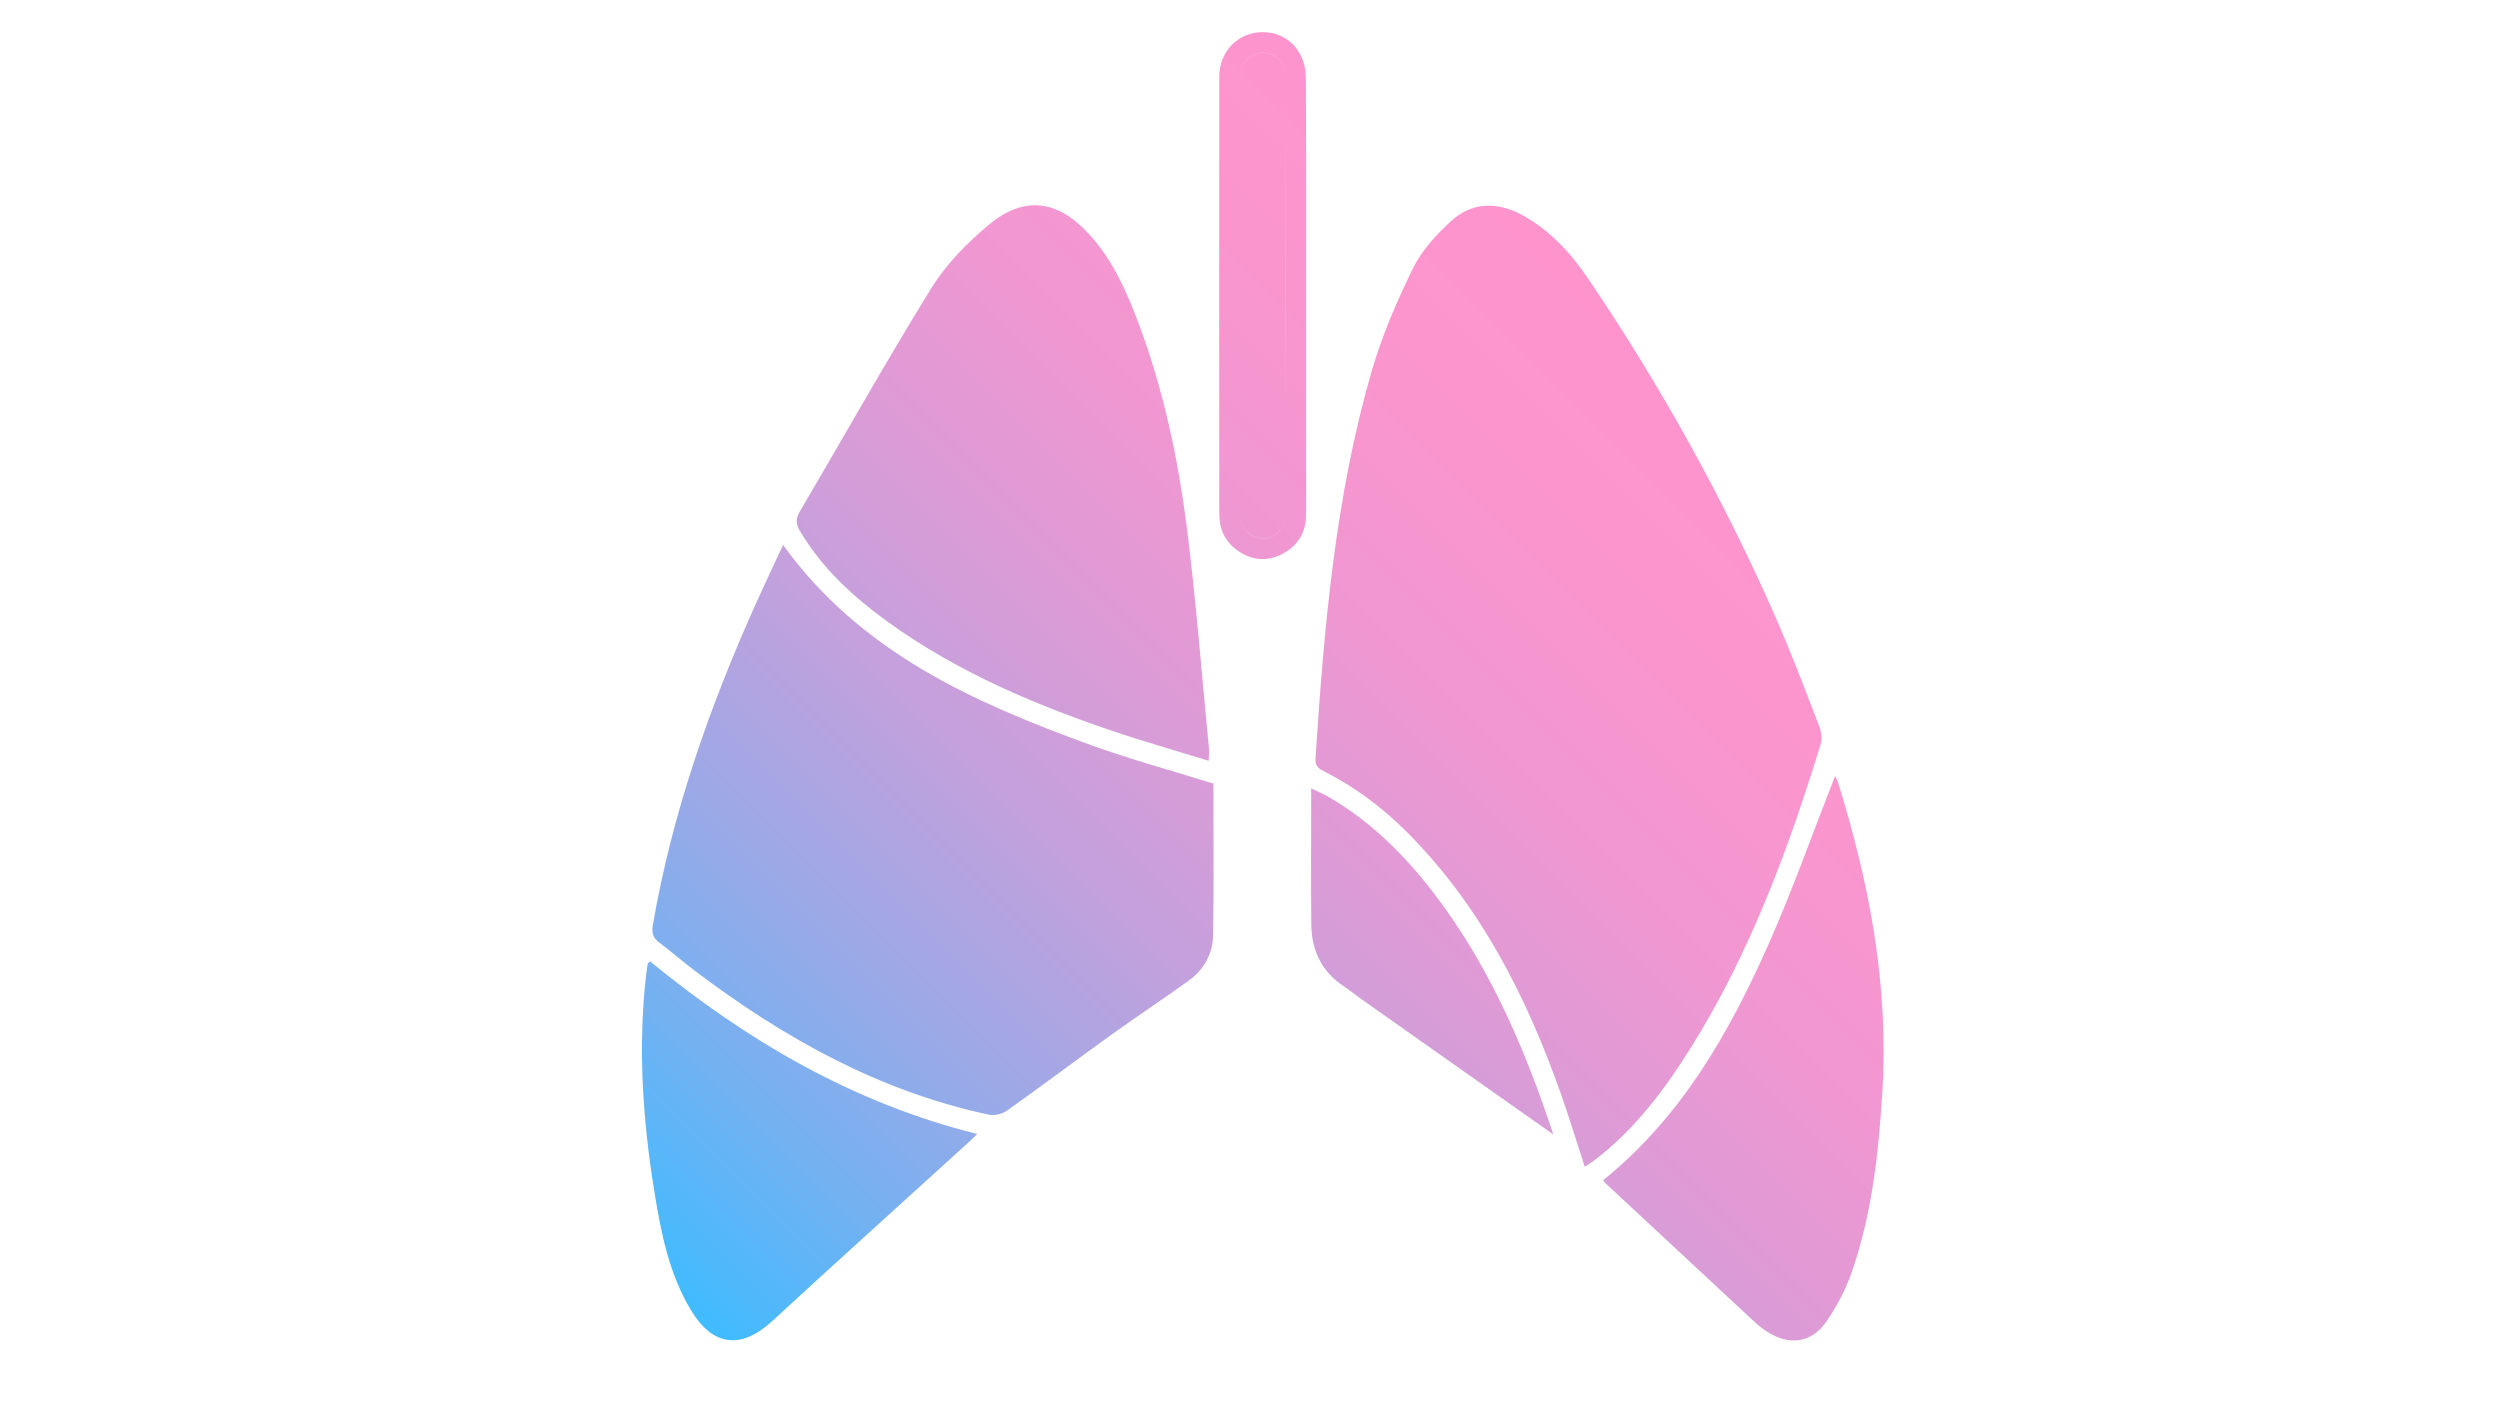 <?xml version="1.0" encoding="utf-8"?>
<!-- Generator: Adobe Illustrator 24.1.2, SVG Export Plug-In . SVG Version: 6.00 Build 0)  -->
<svg version="1.1" id="Layer_1" xmlns="http://www.w3.org/2000/svg" xmlns:xlink="http://www.w3.org/1999/xlink" x="0px" y="0px"
	 viewBox="0 0 1920 1080" style="enable-background:new 0 0 1920 1080;" xml:space="preserve">
<style type="text/css">
	.st0{fill:url(#SVGID_1_);}
</style>
<linearGradient id="SVGID_1_" gradientUnits="userSpaceOnUse" x1="597.937" y1="3.372" x2="1342.739" y2="748.173" gradientTransform="matrix(1 0 0 -1 0 1080)">
	<stop  offset="0" style="stop-color:#3FBCFF"/>
	<stop  offset="7.631361e-03" style="stop-color:#42BBFE"/>
	<stop  offset="0.143" style="stop-color:#74B1F1"/>
	<stop  offset="0.281" style="stop-color:#9EA8E6"/>
	<stop  offset="0.421" style="stop-color:#C1A1DD"/>
	<stop  offset="0.561" style="stop-color:#DC9BD6"/>
	<stop  offset="0.703" style="stop-color:#F097D1"/>
	<stop  offset="0.848" style="stop-color:#FB95CE"/>
	<stop  offset="1" style="stop-color:#FF94CD"/>
</linearGradient>
<path class="st0" d="M1003.1,226.9c0,55.9,0,111.9,0,167.8c0,14.1-6.1,24.6-18.6,30.9c-12.2,6.2-24.2,4.6-35-3.5
	c-9-6.7-13.1-16.2-13.1-27.3c-0.1-111.9-0.1-223.7,0-335.6c0-20.2,14.8-34.7,33.8-34.5c18.8,0.2,32.7,14.9,32.7,35.3
	C1003.2,115.7,1003.1,171.3,1003.1,226.9z M987.4,227c0-52.3,0-104.7,0-157c0-4.2,0.2-8.5-0.1-12.7c-0.7-9.3-7.3-16.1-16.1-16.8
	c-8.6-0.6-16.6,5.4-18.5,14.3c-0.7,3.5-0.6,7.1-0.6,10.7c0,63.8,0,127.5,0,191.3c0,43.5,0,87,0,130.5c0,2.3-0.1,4.6,0,6.9
	c0.5,11.4,8,19.3,18,19.2c10.2-0.1,17.2-7.8,17.2-19.7C987.4,338.1,987.4,282.5,987.4,227z M1225.6,890.3
	c30.5-23.6,53.2-53.9,73.3-86.2c45.2-72.4,74.5-151.6,99.4-232.7c1.3-4.2,0.4-9.9-1.3-14.1c-11-28.3-21.6-56.8-33.9-84.5
	c-39.8-90.2-87.5-176.1-142.7-257.8c-13.6-20.2-29.8-38.2-51.7-50c-19.2-10.3-38.4-9.9-54.6,5.1c-11.1,10.3-22.1,22.1-28.7,35.5
	c-12.3,25.1-23.6,51.1-31.5,77.9c-28.5,97.6-37,198.3-43.6,299.1c-0.4,5.9,2.6,7.8,7,10c23.8,12.1,44.9,28,63.7,46.9
	c56.3,56.7,91.4,126,117.7,200.4c6.4,18.1,12,36.5,18.4,56.2C1220.9,893.6,1223.3,892,1225.6,890.3z M1233.4,909.1
	c38,35.4,76.1,70.8,114.2,106.2c2.8,2.7,6,5.1,9.2,7.2c17.3,11.3,34.6,9.1,46.2-8c8-11.7,14.8-24.8,19.4-38.2
	c15.5-44.9,20.4-91.7,23.3-138.7c4.9-81.4-10.2-160-34.3-237.3c-0.6-1.8-1.7-3.5-2.1-4.2c-17.1,43.5-32.6,87.5-51.5,130.1
	c-30.3,67.9-66.7,131.9-126.6,180.2C1232.2,907.6,1232.7,908.4,1233.4,909.1z M1192.7,870.5c-20.3-61.3-45.3-120.4-83.2-173.3
	c-24.6-34.3-53.2-64.6-90.2-85.8c-2.9-1.6-6-2.9-12.3-5.9c0,36.8-0.3,70.8,0.1,104.8c0.2,19.8,8.1,36.1,25.1,47.3
	c4.1,2.7,7.9,5.8,11.9,8.7c49.9,35.2,99.7,70.4,148.8,104.9C1192.8,872.4,1193,871.3,1192.7,870.5z M581.6,461.2
	c-36.1,80-65.2,162.3-80.2,249.1c-1,6-0.1,9.7,4.7,13.4c9.7,7.3,18.8,15.3,28.4,22.5c67.9,51.2,141,92,225.1,109.9
	c4.3,0.9,10.4-0.7,14-3.3c26.6-18.9,52.7-38.5,79.2-57.6c19.9-14.3,40.3-27.8,60.2-42.1c11.8-8.5,18.5-20.9,18.7-35.2
	c0.6-39.1,0.2-78.3,0.2-116.1c-33.3-10.4-64.2-18.7-94.2-29.6c-90-32.8-176.7-71.1-236.3-153.7C594.5,433.4,587.9,447.2,581.6,461.2
	z M928.4,574c-5.5-56.3-9.8-112.6-16.9-168.7c-6.7-52.8-17.8-105-36.4-155.2c-9.5-25.5-20.3-50.4-39.1-70.7
	c-24-26-49.7-29.3-76.8-6.6c-16.6,13.9-32.5,30.1-43.8,48.3c-35,56.6-67.6,114.7-101.4,172.2c-3,5.2-2.7,9.3,0.3,14.4
	c14.6,24.6,34.3,44.5,56.7,61.8c54.5,42,116.6,69.1,181.1,91.1c24.6,8.4,49.7,15.5,76.2,23.7C928.5,579.2,928.7,576.6,928.4,574z
	 M497.4,740.4c-0.4,2.2-0.7,4.5-1,6.8c-6.7,56.6-2.8,113,6.3,168.9c5.1,31.3,11.3,62.5,28,90.2c16.9,28,38.7,30.2,62.7,8
	c50-46.1,100.5-91.5,150.8-137.3c2-1.8,4-3.8,6.3-6.1c-95.4-23.8-176.9-71.7-251.3-132.6C498.2,739.4,497.5,739.8,497.4,740.4z
	 M987.4,70.1c0-4.2,0.2-8.5-0.1-12.7c-0.7-9.3-7.3-16.1-16.1-16.8c-8.6-0.6-16.6,5.4-18.5,14.3c-0.7,3.5-0.6,7.1-0.6,10.7
	c0,63.8,0,127.5,0,191.3c0,43.5,0,87,0,130.5c0,2.3-0.1,4.6,0,6.9c0.5,11.4,8,19.3,18,19.2c10.2-0.1,17.2-7.8,17.2-19.7
	c0.1-55.6,0-111.2,0-166.8C987.4,174.7,987.4,122.4,987.4,70.1z"/>
</svg>
